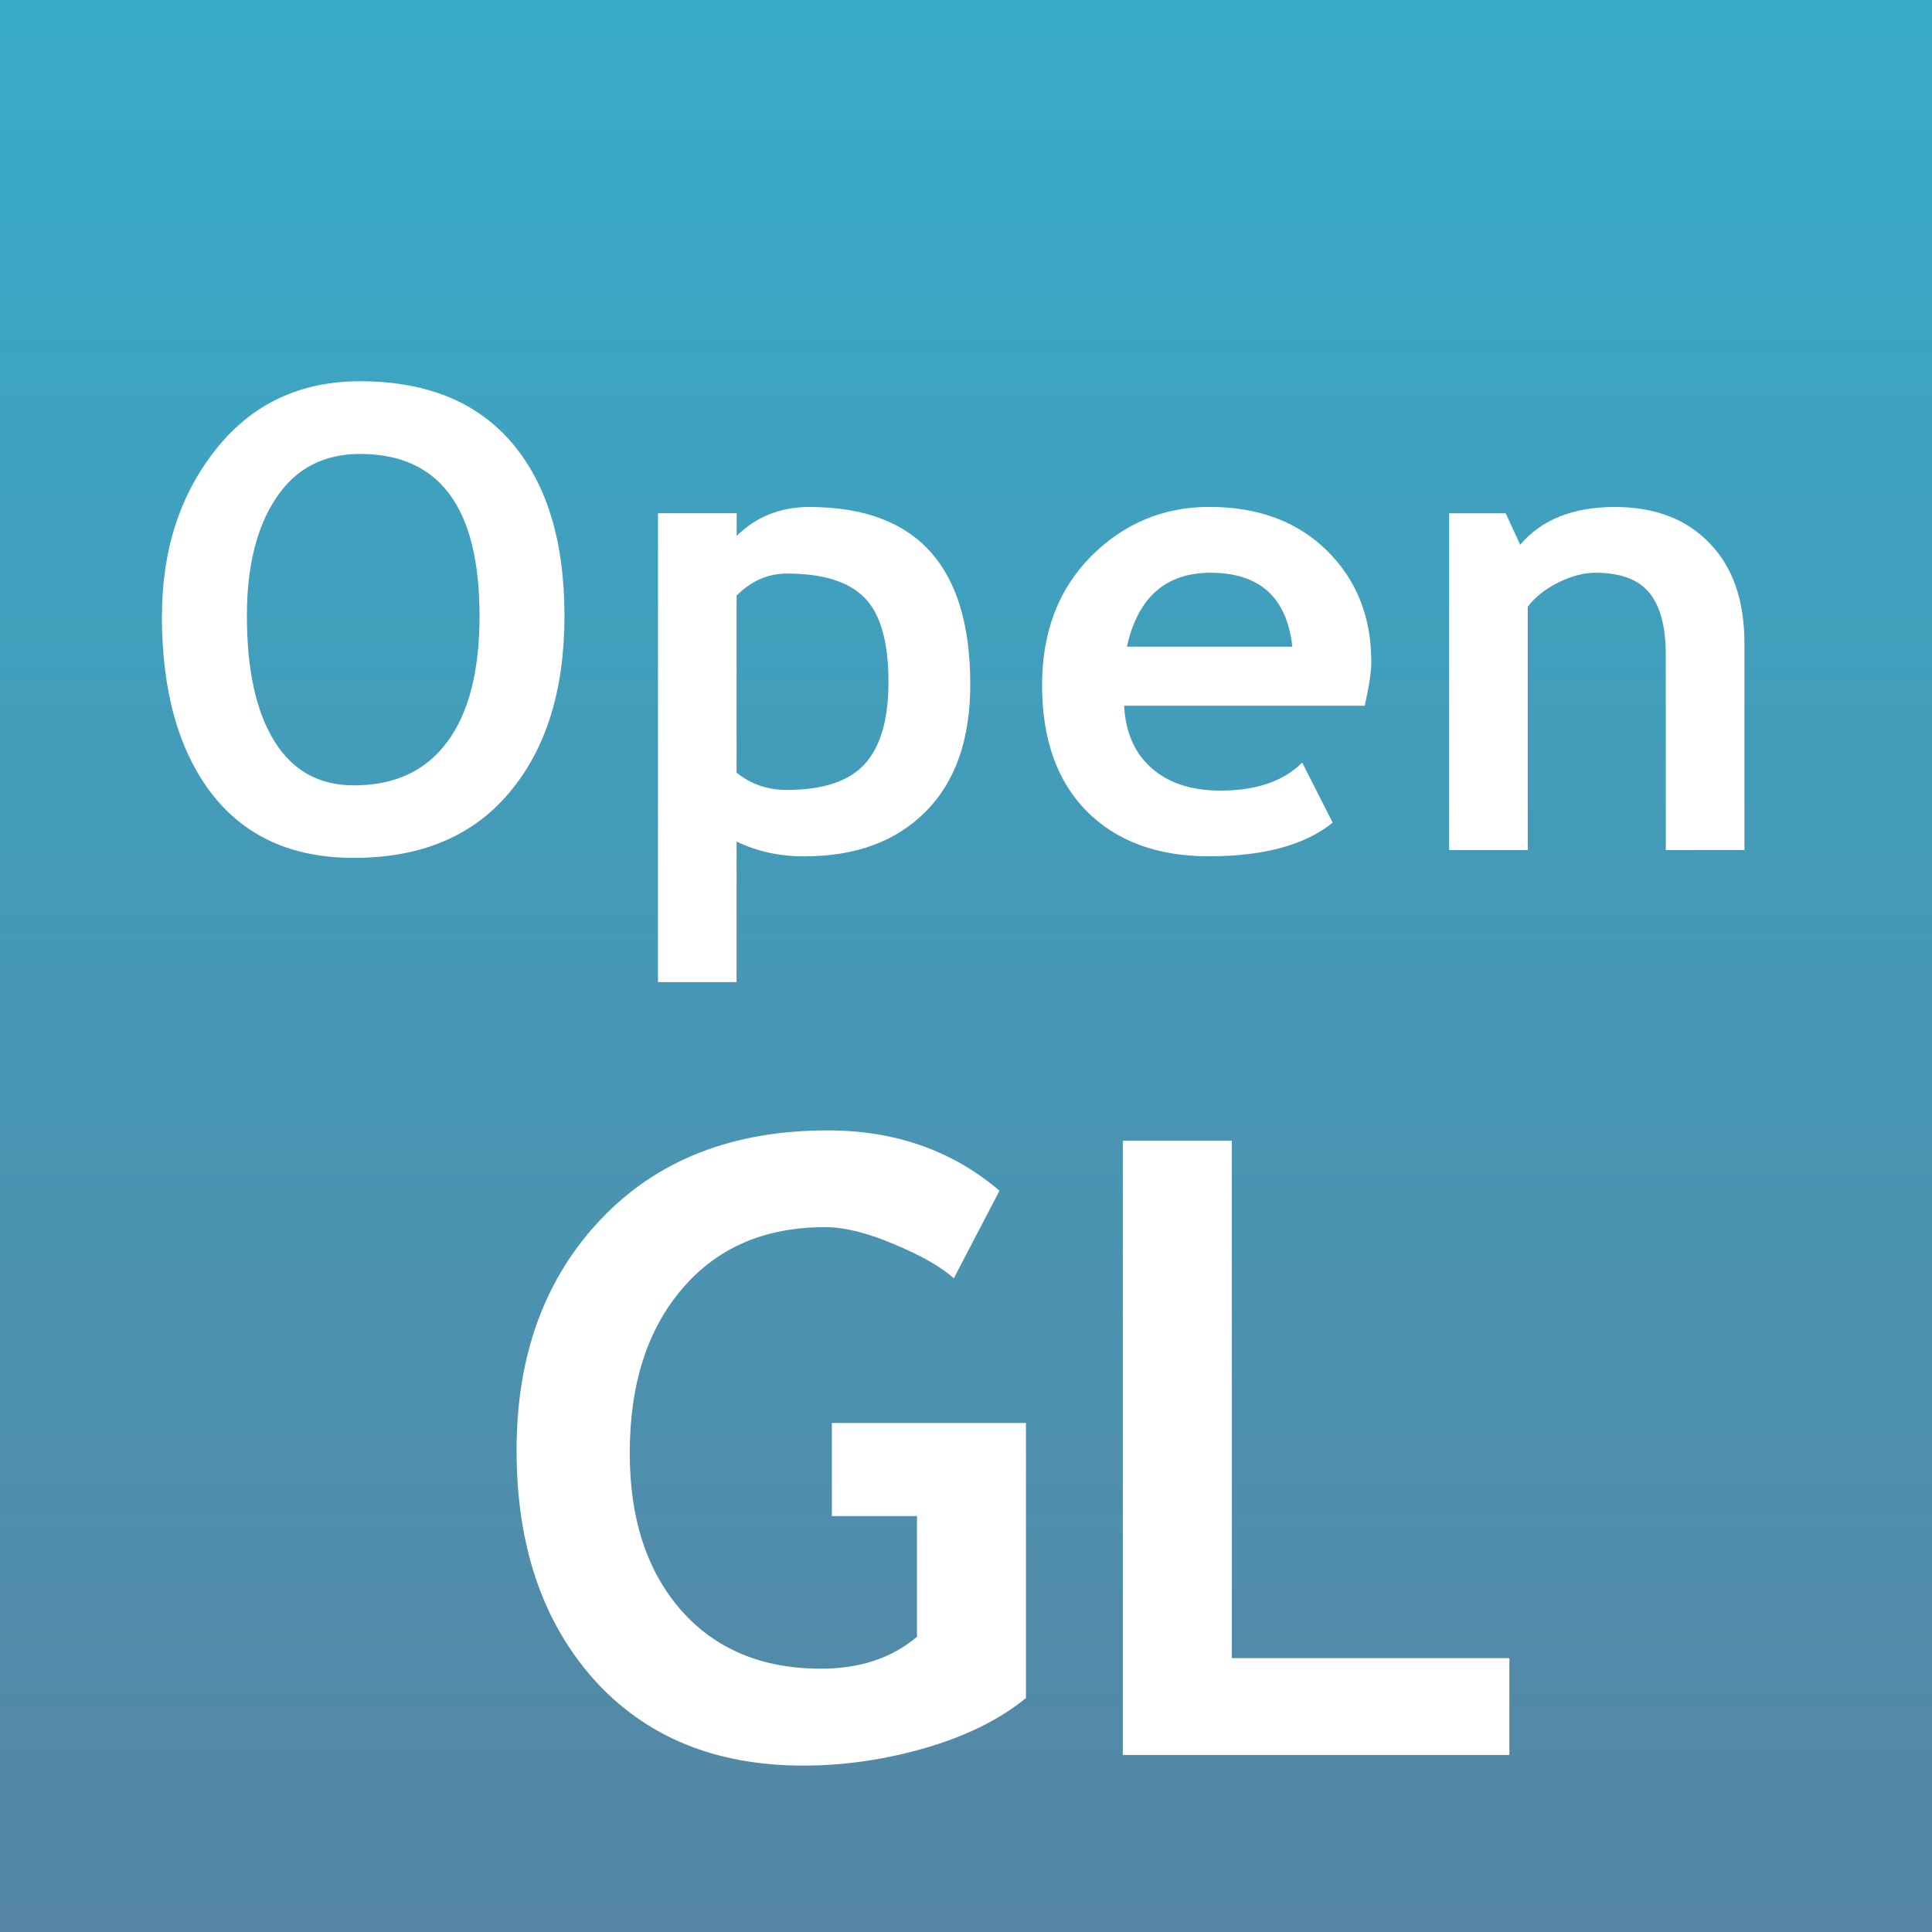 <?xml version="1.0" encoding="UTF-8" standalone="no"?>
<!-- Created with Inkscape (http://www.inkscape.org/) -->

<svg
   xmlns:dc="http://purl.org/dc/elements/1.1/"
   xmlns:cc="http://creativecommons.org/ns#"
   xmlns:rdf="http://www.w3.org/1999/02/22-rdf-syntax-ns#"
   xmlns:svg="http://www.w3.org/2000/svg"
   xmlns="http://www.w3.org/2000/svg"
   xmlns:xlink="http://www.w3.org/1999/xlink"
   xmlns:sodipodi="http://sodipodi.sourceforge.net/DTD/sodipodi-0.dtd"
   xmlns:inkscape="http://www.inkscape.org/namespaces/inkscape"
   width="36"
   height="36"
   viewBox="0 0 36 36"
   id="svg4225"
   version="1.1"
   inkscape:version="0.92.2 (5c3e80d, 2017-08-06)"
   sodipodi:docname="topenglcontrol_150.svg"
   inkscape:export-filename="topenglcontrol_150.png"
   inkscape:export-xdpi="96"
   inkscape:export-ydpi="96">
  <rect x="0" y="0" width="36" height="36" fill="#333333" stroke="none"/>
  <defs
     id="defs4227">
    <linearGradient
       inkscape:collect="always"
       id="linearGradient844">
      <stop
         style="stop-color:#5586a4;stop-opacity:1;"
         offset="0"
         id="stop840" />
      <stop
         style="stop-color:#37abc8;stop-opacity:1"
         offset="1"
         id="stop842" />
    </linearGradient>
    <linearGradient
       inkscape:collect="always"
       xlink:href="#linearGradient844"
       id="linearGradient846"
       x1="20"
       y1="1052.362"
       x2="20"
       y2="1016.362"
       gradientUnits="userSpaceOnUse" />
  </defs>
  <sodipodi:namedview
     id="base"
     pagecolor="#ffffff"
     bordercolor="#666666"
     borderopacity="1.0"
     inkscape:pageopacity="0.0"
     inkscape:pageshadow="2"
     inkscape:zoom="18.46333"
     inkscape:cx="17.920677"
     inkscape:cy="16.302605"
     inkscape:document-units="px"
     inkscape:current-layer="layer1"
     showgrid="true"
     inkscape:snap-bbox="true"
     inkscape:bbox-paths="true"
     inkscape:bbox-nodes="true"
     inkscape:snap-bbox-edge-midpoints="true"
     inkscape:snap-bbox-midpoints="true"
     inkscape:object-paths="true"
     inkscape:snap-intersection-paths="true"
     inkscape:object-nodes="true"
     inkscape:snap-smooth-nodes="true"
     inkscape:snap-midpoints="true"
     inkscape:snap-object-midpoints="true"
     inkscape:snap-center="true"
     units="px"
     inkscape:window-width="1920"
     inkscape:window-height="1137"
     inkscape:window-x="-8"
     inkscape:window-y="-8"
     inkscape:window-maximized="1"
     showguides="true"
     inkscape:guide-bbox="true"
     inkscape:snap-grids="true">
    <inkscape:grid
       type="xygrid"
       id="grid4241"
       spacingx="0.5"
       spacingy="0.5"
       empspacing="2" />
  </sodipodi:namedview>
  <g
     inkscape:label="Ebene 1"
     inkscape:groupmode="layer"
     id="layer1"
     transform="translate(0,-1016.362)">
    <rect
       y="1016.362"
       x="0"
       height="36"
       width="36"
       id="rect935"
       style="opacity:1;fill:url(#linearGradient846);fill-opacity:1;fill-rule:evenodd;stroke:none;stroke-width:2;stroke-linecap:round;stroke-linejoin:round;stroke-miterlimit:4;stroke-dasharray:none;stroke-dashoffset:0;stroke-opacity:1;paint-order:normal" />
    <g
       aria-label="Open"
       style="font-style:normal;font-variant:normal;font-weight:bold;font-stretch:normal;font-size:8px;line-height:25px;font-family:'Trebuchet MS';-inkscape-font-specification:'Trebuchet MS Bold';letter-spacing:0px;word-spacing:0px;fill:#ffffff;fill-opacity:1;stroke:none;stroke-width:0.667px;stroke-linecap:butt;stroke-linejoin:miter;stroke-opacity:1"
       id="text929"
       transform="matrix(1.5,0,0,1.5,-84,-520.181)">
      <path
         style="stroke-width:0.667px"
         inkscape:connector-curvature="0"
         d="m 58.012,1032.012 q 0,-1.223 0.668,-2.066 0.672,-0.848 1.793,-0.848 1.234,0 1.887,0.766 0.652,0.766 0.652,2.148 0,1.383 -0.684,2.195 -0.68,0.812 -1.934,0.812 -1.152,0 -1.77,-0.805 -0.613,-0.805 -0.613,-2.203 z m 1.055,0 q 0,1.004 0.34,1.555 0.34,0.551 0.988,0.551 0.762,0 1.16,-0.539 0.402,-0.539 0.402,-1.566 0,-2.012 -1.484,-2.012 -0.68,0 -1.043,0.547 -0.363,0.543 -0.363,1.465 z"
         id="path952" />
      <path
         style="stroke-width:0.667px"
         inkscape:connector-curvature="0"
         d="m 65.15,1034.816 v 1.746 H 64.174 v -5.824 h 0.977 v 0.281 q 0.367,-0.359 0.902,-0.359 2,0 2,2.203 0,1.027 -0.555,1.582 -0.551,0.555 -1.508,0.555 -0.461,0 -0.84,-0.184 z m 0,-3.055 v 2.199 q 0.266,0.215 0.621,0.215 0.676,0 0.969,-0.32 0.297,-0.324 0.297,-1.02 0,-0.742 -0.293,-1.043 -0.293,-0.305 -0.969,-0.305 -0.352,0 -0.625,0.274 z"
         id="path954" />
      <path
         style="stroke-width:0.667px"
         inkscape:connector-curvature="0"
         d="m 72.952,1033.129 h -2.988 q 0.027,0.5 0.344,0.777 0.316,0.277 0.852,0.277 0.668,0 1.016,-0.348 l 0.379,0.746 q -0.516,0.418 -1.539,0.418 -0.957,0 -1.516,-0.559 -0.555,-0.562 -0.555,-1.566 0,-0.988 0.609,-1.602 0.613,-0.613 1.469,-0.613 0.91,0 1.461,0.543 0.551,0.543 0.551,1.383 0,0.18 -0.082,0.543 z m -2.953,-0.734 h 2.055 q -0.102,-0.918 -1.016,-0.918 -0.836,0 -1.039,0.918 z"
         id="path956" />
      <path
         style="stroke-width:0.667px"
         inkscape:connector-curvature="0"
         d="m 76.693,1034.922 v -2.418 q 0,-0.535 -0.207,-0.781 -0.203,-0.246 -0.668,-0.246 -0.215,0 -0.461,0.121 -0.242,0.121 -0.379,0.301 v 3.023 h -0.977 v -4.184 h 0.703 l 0.18,0.391 q 0.398,-0.469 1.176,-0.469 0.746,0 1.176,0.449 0.434,0.445 0.434,1.246 v 2.566 z"
         id="path958" />
    </g>
    <g
       aria-label="GL"
       style="font-style:normal;font-variant:normal;font-weight:bold;font-stretch:normal;font-size:10.667px;line-height:25px;font-family:'Trebuchet MS';-inkscape-font-specification:'Trebuchet MS Bold';letter-spacing:0px;word-spacing:0px;fill:#ffffff;fill-opacity:1;stroke:none;stroke-width:0.667px;stroke-linecap:butt;stroke-linejoin:miter;stroke-opacity:1"
       id="text933"
       transform="matrix(1.5,0,0,1.5,-84,-520.181)">
      <path
         style="stroke-width:0.667px"
         inkscape:connector-curvature="0"
         d="m 68.417,1039.152 -0.568,1.089 q -0.24,-0.214 -0.74,-0.422 -0.5,-0.213 -0.859,-0.213 -1.125,0 -1.776,0.766 -0.651,0.76 -0.651,2.042 0,1.219 0.635,1.948 0.641,0.729 1.74,0.729 0.724,0 1.193,-0.396 v -1.5 h -1.057 v -1.156 h 2.411 v 3.417 q -0.484,0.396 -1.25,0.62 -0.76,0.219 -1.516,0.219 -1.641,0 -2.604,-1.073 -0.958,-1.078 -0.958,-2.844 0,-1.766 1.047,-2.87 1.047,-1.104 2.818,-1.104 1.255,0 2.135,0.75 z"
         id="path947" />
      <path
         style="stroke-width:0.667px"
         inkscape:connector-curvature="0"
         d="m 69.948,1046.163 v -7.63 h 1.354 v 6.427 h 3.448 v 1.203 z"
         id="path949" />
    </g>
  </g>
</svg>
